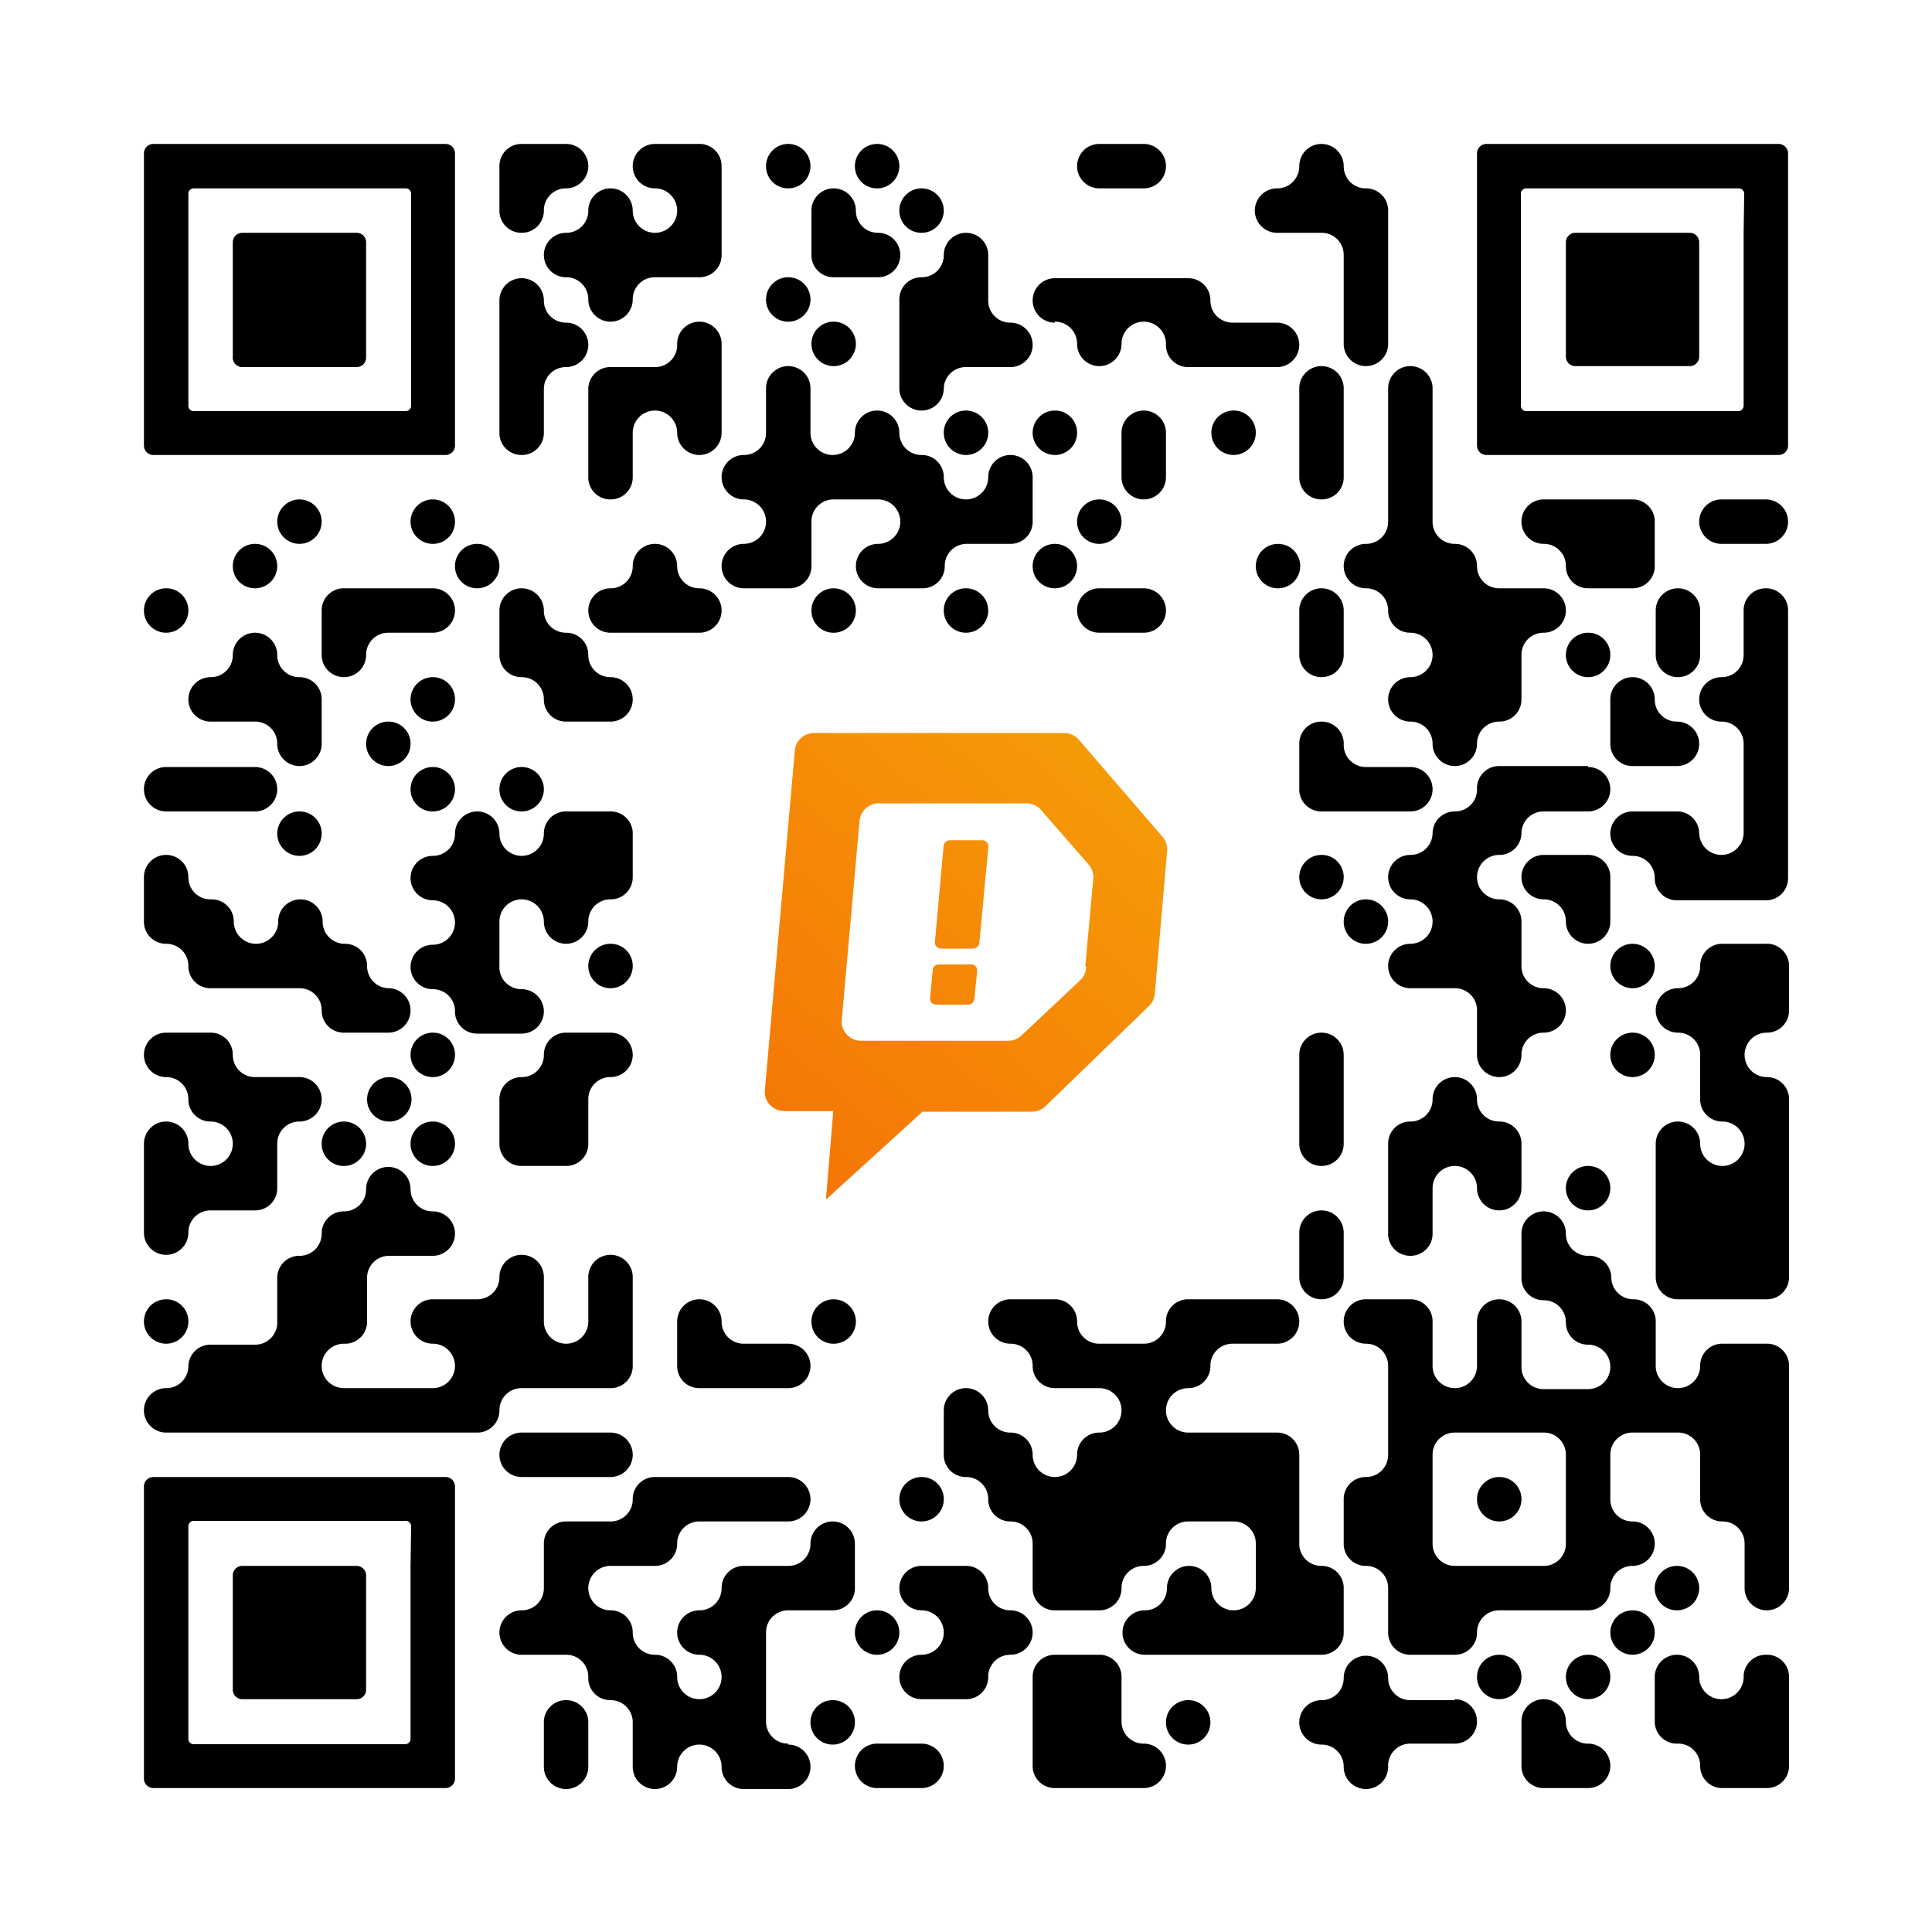 <svg xmlns="http://www.w3.org/2000/svg" xmlns:xlink="http://www.w3.org/1999/xlink" viewBox="0 0 100 100"><defs><style>.cls-1{fill:#fff;}.cls-2{fill:url(#linear-gradient);}</style><linearGradient id="linear-gradient" x1="1.98" y1="-0.91" x2="1.28" y2="0.02" gradientTransform="translate(12 59.98) scale(22.22 25.76)" gradientUnits="userSpaceOnUse"><stop offset="0" stop-color="#f59c07"/><stop offset="1" stop-color="#f57507"/></linearGradient></defs><g id="Layer_2" data-name="Layer 2"><g id="Ebene_1" data-name="Ebene 1"><rect class="cls-1" width="100" height="100"/><path d="M40.8,9.75A1.15,1.15,0,1,0,39.65,8.6,1.14,1.14,0,0,0,40.8,9.75Z"/><path d="M45.4,9.75A1.15,1.15,0,1,0,44.25,8.6,1.14,1.14,0,0,0,45.4,9.75Z"/><path d="M56.9,9.75h2.3a1.15,1.15,0,0,0,0-2.3H56.9a1.15,1.15,0,1,0,0,2.3Z"/><path d="M27,12.05a1.14,1.14,0,0,0,1.15-1.15A1.14,1.14,0,0,1,29.3,9.75a1.15,1.15,0,0,0,0-2.3H27A1.14,1.14,0,0,0,25.85,8.6v2.3A1.14,1.14,0,0,0,27,12.05Z"/><path d="M29.3,12.05a1.15,1.15,0,0,0,0,2.3,1.14,1.14,0,0,1,1.15,1.15,1.15,1.15,0,1,0,2.3,0,1.14,1.14,0,0,1,1.15-1.15h2.3a1.14,1.14,0,0,0,1.15-1.15V8.6A1.14,1.14,0,0,0,36.2,7.45H33.9a1.15,1.15,0,1,0,0,2.3,1.15,1.15,0,1,1-1.15,1.15,1.15,1.15,0,1,0-2.3,0A1.14,1.14,0,0,1,29.3,12.05Z"/><path d="M42,12.05V13.2a1.14,1.14,0,0,0,1.15,1.15h2.3a1.15,1.15,0,0,0,0-2.3,1.14,1.14,0,0,1-1.15-1.15,1.15,1.15,0,1,0-2.3,0Z"/><path d="M47.7,12.05a1.15,1.15,0,1,0-1.15-1.15A1.14,1.14,0,0,0,47.7,12.05Z"/><path d="M66.1,12.05h2.3a1.14,1.14,0,0,1,1.15,1.15v4.6a1.15,1.15,0,1,0,2.3,0V10.9A1.14,1.14,0,0,0,70.7,9.75,1.14,1.14,0,0,1,69.55,8.6a1.15,1.15,0,1,0-2.3,0A1.14,1.14,0,0,1,66.1,9.75a1.15,1.15,0,0,0,0,2.3Z"/><path d="M47.7,14.35a1.14,1.14,0,0,0-1.15,1.15v4.6a1.15,1.15,0,1,0,2.3,0A1.14,1.14,0,0,1,50,19h2.3a1.15,1.15,0,1,0,0-2.3,1.14,1.14,0,0,1-1.15-1.15V13.2a1.15,1.15,0,0,0-2.3,0A1.14,1.14,0,0,1,47.7,14.35Z"/><path d="M40.8,16.65a1.15,1.15,0,1,0-1.15-1.15A1.14,1.14,0,0,0,40.8,16.65Z"/><path d="M54.6,16.65a1.14,1.14,0,0,1,1.15,1.15,1.15,1.15,0,1,0,2.3,0,1.15,1.15,0,1,1,2.3,0A1.14,1.14,0,0,0,61.5,19h4.6a1.15,1.15,0,1,0,0-2.3H63.8a1.14,1.14,0,0,1-1.15-1.15,1.14,1.14,0,0,0-1.15-1.15H54.6a1.15,1.15,0,1,0,0,2.3Z"/><path d="M42,17.8a1.15,1.15,0,1,0,1.15-1.15A1.14,1.14,0,0,0,42,17.8Z"/><path d="M71.85,21.25V27a1.14,1.14,0,0,1-1.15,1.15,1.15,1.15,0,0,0,0,2.3,1.14,1.14,0,0,1,1.15,1.15A1.14,1.14,0,0,0,73,32.75a1.15,1.15,0,1,1,0,2.3,1.15,1.15,0,0,0,0,2.3,1.14,1.14,0,0,1,1.15,1.15,1.15,1.15,0,0,0,2.3,0,1.14,1.14,0,0,1,1.15-1.15,1.14,1.14,0,0,0,1.15-1.15V33.9a1.14,1.14,0,0,1,1.15-1.15,1.15,1.15,0,1,0,0-2.3H77.6a1.14,1.14,0,0,1-1.15-1.15,1.14,1.14,0,0,0-1.15-1.15A1.14,1.14,0,0,1,74.15,27V20.1a1.15,1.15,0,1,0-2.3,0Z"/><path d="M27,23.55a1.14,1.14,0,0,0,1.15-1.15V20.1A1.14,1.14,0,0,1,29.3,19a1.15,1.15,0,0,0,0-2.3,1.14,1.14,0,0,1-1.15-1.15,1.15,1.15,0,1,0-2.3,0v6.9A1.14,1.14,0,0,0,27,23.55Z"/><path d="M48.85,22.4A1.15,1.15,0,1,0,50,21.25,1.14,1.14,0,0,0,48.85,22.4Z"/><path d="M54.6,21.25a1.15,1.15,0,1,0,1.15,1.15A1.14,1.14,0,0,0,54.6,21.25Z"/><path d="M63.8,21.25A1.15,1.15,0,1,0,65,22.4,1.14,1.14,0,0,0,63.8,21.25Z"/><path d="M31.6,25.85a1.14,1.14,0,0,0,1.15-1.15V22.4a1.15,1.15,0,0,1,2.3,0,1.15,1.15,0,1,0,2.3,0V17.8a1.15,1.15,0,1,0-2.3,0A1.14,1.14,0,0,1,33.9,19H31.6a1.14,1.14,0,0,0-1.15,1.15v4.6A1.14,1.14,0,0,0,31.6,25.85Z"/><path d="M38.5,25.85a1.15,1.15,0,0,1,0,2.3,1.15,1.15,0,0,0,0,2.3h2.3A1.14,1.14,0,0,0,42,29.3V27a1.14,1.14,0,0,1,1.15-1.15h2.3a1.15,1.15,0,0,1,0,2.3,1.15,1.15,0,0,0,0,2.3h2.3a1.14,1.14,0,0,0,1.15-1.15A1.14,1.14,0,0,1,50,28.15h2.3A1.14,1.14,0,0,0,53.45,27V24.7a1.15,1.15,0,0,0-2.3,0,1.15,1.15,0,0,1-2.3,0,1.14,1.14,0,0,0-1.15-1.15,1.14,1.14,0,0,1-1.15-1.15,1.15,1.15,0,0,0-2.3,0,1.15,1.15,0,0,1-2.3,0V20.1a1.15,1.15,0,0,0-2.3,0v2.3a1.14,1.14,0,0,1-1.15,1.15,1.15,1.15,0,1,0,0,2.3Z"/><path d="M60.35,23.55V22.4a1.15,1.15,0,0,0-2.3,0v2.3a1.15,1.15,0,1,0,2.3,0Z"/><path d="M68.4,25.85a1.14,1.14,0,0,0,1.15-1.15V20.1a1.15,1.15,0,0,0-2.3,0v4.6A1.14,1.14,0,0,0,68.4,25.85Z"/><circle cx="15.5" cy="27" r="1.15"/><path d="M23.55,27a1.15,1.15,0,1,0-1.15,1.15A1.14,1.14,0,0,0,23.55,27Z"/><path d="M56.9,28.15A1.15,1.15,0,1,0,55.75,27,1.14,1.14,0,0,0,56.9,28.15Z"/><path d="M84.5,25.85H79.9a1.15,1.15,0,0,0,0,2.3,1.14,1.14,0,0,1,1.15,1.15,1.14,1.14,0,0,0,1.15,1.15h2.3a1.14,1.14,0,0,0,1.15-1.15V27A1.14,1.14,0,0,0,84.5,25.85Z"/><path d="M91.4,25.85H89.1a1.15,1.15,0,1,0,0,2.3h2.3a1.15,1.15,0,0,0,0-2.3Z"/><path d="M13.2,30.45a1.15,1.15,0,1,0-1.15-1.15A1.14,1.14,0,0,0,13.2,30.45Z"/><path d="M24.7,30.45a1.15,1.15,0,1,0-1.15-1.15A1.14,1.14,0,0,0,24.7,30.45Z"/><path d="M54.6,30.45a1.15,1.15,0,1,0-1.15-1.15A1.14,1.14,0,0,0,54.6,30.45Z"/><path d="M66.1,30.45A1.15,1.15,0,1,0,65,29.3,1.14,1.14,0,0,0,66.1,30.45Z"/><path d="M8.6,30.45A1.15,1.15,0,1,0,9.75,31.6,1.14,1.14,0,0,0,8.6,30.45Z"/><path d="M19,30.45H17.8a1.14,1.14,0,0,0-1.15,1.15v2.3a1.15,1.15,0,1,0,2.3,0,1.14,1.14,0,0,1,1.15-1.15h2.3a1.15,1.15,0,0,0,0-2.3H19Z"/><path d="M35.05,32.75H36.2a1.15,1.15,0,0,0,0-2.3,1.14,1.14,0,0,1-1.15-1.15,1.15,1.15,0,1,0-2.3,0,1.14,1.14,0,0,1-1.15,1.15,1.15,1.15,0,0,0,0,2.3h3.45Z"/><path d="M43.1,32.75A1.15,1.15,0,1,0,42,31.6,1.14,1.14,0,0,0,43.1,32.75Z"/><path d="M48.85,31.6A1.15,1.15,0,1,0,50,30.45,1.14,1.14,0,0,0,48.85,31.6Z"/><path d="M56.9,32.75h2.3a1.15,1.15,0,0,0,0-2.3H56.9a1.15,1.15,0,0,0,0,2.3Z"/><path d="M67.25,32.75V33.9a1.15,1.15,0,1,0,2.3,0V31.6a1.15,1.15,0,0,0-2.3,0Z"/><path d="M91.4,30.45a1.14,1.14,0,0,0-1.15,1.15v2.3a1.14,1.14,0,0,1-1.15,1.15,1.15,1.15,0,1,0,0,2.3,1.14,1.14,0,0,1,1.15,1.15v4.6a1.15,1.15,0,0,1-2.3,0A1.14,1.14,0,0,0,86.8,42H84.5a1.15,1.15,0,0,0,0,2.3,1.14,1.14,0,0,1,1.15,1.15,1.14,1.14,0,0,0,1.15,1.15h4.6a1.14,1.14,0,0,0,1.15-1.15V31.6A1.14,1.14,0,0,0,91.4,30.45Z"/><path d="M10.9,35.05a1.15,1.15,0,0,0,0,2.3h2.3a1.14,1.14,0,0,1,1.15,1.15,1.15,1.15,0,1,0,2.3,0V36.2a1.14,1.14,0,0,0-1.15-1.15,1.14,1.14,0,0,1-1.15-1.15,1.15,1.15,0,0,0-2.3,0A1.14,1.14,0,0,1,10.9,35.05Z"/><path d="M82.2,32.75a1.15,1.15,0,1,0,1.15,1.15A1.14,1.14,0,0,0,82.2,32.75Z"/><path d="M88,32.75V31.6a1.15,1.15,0,0,0-2.3,0v2.3a1.15,1.15,0,0,0,2.3,0Z"/><path d="M22.4,35.05a1.15,1.15,0,1,0,1.15,1.15A1.14,1.14,0,0,0,22.4,35.05Z"/><path d="M31.6,35.05a1.14,1.14,0,0,1-1.15-1.15,1.14,1.14,0,0,0-1.15-1.15,1.14,1.14,0,0,1-1.15-1.15,1.15,1.15,0,1,0-2.3,0v2.3A1.14,1.14,0,0,0,27,35.05a1.14,1.14,0,0,1,1.15,1.15,1.14,1.14,0,0,0,1.15,1.15h2.3a1.15,1.15,0,0,0,0-2.3Z"/><path d="M20.1,37.35a1.15,1.15,0,1,0,1.15,1.15A1.14,1.14,0,0,0,20.1,37.35Z"/><path d="M68.4,37.35a1.14,1.14,0,0,0-1.15,1.15v2.3A1.14,1.14,0,0,0,68.4,42H73a1.15,1.15,0,1,0,0-2.3H70.7a1.14,1.14,0,0,1-1.15-1.15A1.14,1.14,0,0,0,68.4,37.35Z"/><path d="M84.5,39.65h2.3a1.15,1.15,0,1,0,0-2.3,1.14,1.14,0,0,1-1.15-1.15,1.15,1.15,0,0,0-2.3,0v2.3A1.14,1.14,0,0,0,84.5,39.65Z"/><path d="M8.6,42h4.6a1.15,1.15,0,0,0,0-2.3H8.6a1.15,1.15,0,0,0,0,2.3Z"/><path d="M22.4,42a1.15,1.15,0,1,0-1.15-1.15A1.14,1.14,0,0,0,22.4,42Z"/><path d="M27,42a1.15,1.15,0,1,0-1.15-1.15A1.14,1.14,0,0,0,27,42Z"/><path d="M82.2,39.65H77.6a1.14,1.14,0,0,0-1.15,1.15A1.14,1.14,0,0,1,75.3,42a1.14,1.14,0,0,0-1.15,1.15A1.14,1.14,0,0,1,73,44.25a1.15,1.15,0,0,0,0,2.3,1.15,1.15,0,0,1,0,2.3,1.15,1.15,0,0,0,0,2.3h2.3a1.14,1.14,0,0,1,1.15,1.15v2.3a1.15,1.15,0,0,0,2.3,0,1.14,1.14,0,0,1,1.15-1.15,1.15,1.15,0,0,0,0-2.3A1.14,1.14,0,0,1,78.75,50V47.7a1.14,1.14,0,0,0-1.15-1.15,1.15,1.15,0,1,1,0-2.3,1.14,1.14,0,0,0,1.15-1.15A1.14,1.14,0,0,1,79.9,42h2.3a1.15,1.15,0,0,0,0-2.3Z"/><path d="M15.5,42a1.15,1.15,0,1,0,1.15,1.15A1.14,1.14,0,0,0,15.5,42Z"/><path d="M32.75,44.25V43.1A1.14,1.14,0,0,0,31.6,42H29.3a1.14,1.14,0,0,0-1.15,1.15,1.15,1.15,0,0,1-2.3,0,1.15,1.15,0,0,0-2.3,0,1.14,1.14,0,0,1-1.15,1.15,1.15,1.15,0,0,0,0,2.3,1.15,1.15,0,0,1,0,2.3,1.15,1.15,0,0,0,0,2.3,1.14,1.14,0,0,1,1.15,1.15,1.14,1.14,0,0,0,1.15,1.15H27a1.15,1.15,0,1,0,0-2.3A1.14,1.14,0,0,1,25.85,50V47.7a1.15,1.15,0,1,1,2.3,0,1.15,1.15,0,1,0,2.3,0,1.14,1.14,0,0,1,1.15-1.15,1.14,1.14,0,0,0,1.15-1.15Z"/><path d="M68.4,44.25a1.15,1.15,0,1,0,1.15,1.15A1.14,1.14,0,0,0,68.4,44.25Z"/><path d="M82.2,44.25H79.9a1.15,1.15,0,0,0,0,2.3,1.14,1.14,0,0,1,1.15,1.15,1.15,1.15,0,1,0,2.3,0V45.4A1.14,1.14,0,0,0,82.2,44.25Z"/><path d="M70.7,48.85a1.15,1.15,0,1,0-1.15-1.15A1.14,1.14,0,0,0,70.7,48.85Z"/><path d="M31.6,48.85A1.15,1.15,0,1,0,32.75,50,1.14,1.14,0,0,0,31.6,48.85Z"/><circle cx="84.5" cy="50" r="1.15"/><path d="M91.4,48.85H89.1A1.14,1.14,0,0,0,88,50a1.14,1.14,0,0,1-1.15,1.15,1.15,1.15,0,1,0,0,2.3A1.14,1.14,0,0,1,88,54.6v2.3a1.14,1.14,0,0,0,1.15,1.15A1.15,1.15,0,1,1,88,59.2a1.15,1.15,0,0,0-2.3,0v6.9a1.14,1.14,0,0,0,1.15,1.15h4.6a1.14,1.14,0,0,0,1.15-1.15V56.9a1.14,1.14,0,0,0-1.15-1.15,1.15,1.15,0,0,1,0-2.3,1.14,1.14,0,0,0,1.15-1.15V50A1.14,1.14,0,0,0,91.4,48.85Z"/><path d="M20.1,53.45a1.15,1.15,0,0,0,0-2.3A1.14,1.14,0,0,1,19,50a1.14,1.14,0,0,0-1.15-1.15,1.14,1.14,0,0,1-1.15-1.15,1.15,1.15,0,1,0-2.3,0,1.15,1.15,0,0,1-2.3,0,1.14,1.14,0,0,0-1.15-1.15A1.14,1.14,0,0,1,9.75,45.4a1.15,1.15,0,0,0-2.3,0v2.3A1.14,1.14,0,0,0,8.6,48.85,1.14,1.14,0,0,1,9.75,50a1.14,1.14,0,0,0,1.15,1.15h4.6a1.14,1.14,0,0,1,1.15,1.15,1.14,1.14,0,0,0,1.15,1.15h2.3Z"/><path d="M22.4,53.45a1.15,1.15,0,1,0,1.15,1.15A1.14,1.14,0,0,0,22.4,53.45Z"/><path d="M31.6,53.45H29.3a1.14,1.14,0,0,0-1.15,1.15A1.14,1.14,0,0,1,27,55.75a1.14,1.14,0,0,0-1.15,1.15v2.3A1.14,1.14,0,0,0,27,60.35h2.3a1.14,1.14,0,0,0,1.15-1.15V56.9a1.14,1.14,0,0,1,1.15-1.15,1.15,1.15,0,0,0,0-2.3Z"/><path d="M84.5,53.45a1.15,1.15,0,1,0,1.15,1.15A1.14,1.14,0,0,0,84.5,53.45Z"/><path d="M20.1,58.05A1.15,1.15,0,1,0,19,56.9,1.14,1.14,0,0,0,20.1,58.05Z"/><path d="M17.8,60.35a1.15,1.15,0,1,0-1.15-1.15A1.14,1.14,0,0,0,17.8,60.35Z"/><path d="M22.4,60.35a1.15,1.15,0,1,0-1.15-1.15A1.14,1.14,0,0,0,22.4,60.35Z"/><path d="M69.55,58.05V54.6a1.15,1.15,0,1,0-2.3,0v4.6a1.15,1.15,0,1,0,2.3,0Z"/><path d="M82.2,60.35a1.15,1.15,0,1,0,1.15,1.15A1.14,1.14,0,0,0,82.2,60.35Z"/><path d="M10.9,62.65h2.3a1.14,1.14,0,0,0,1.15-1.15V59.2a1.14,1.14,0,0,1,1.15-1.15,1.15,1.15,0,1,0,0-2.3H13.2a1.14,1.14,0,0,1-1.15-1.15,1.14,1.14,0,0,0-1.15-1.15H8.6a1.15,1.15,0,0,0,0,2.3A1.14,1.14,0,0,1,9.75,56.9a1.14,1.14,0,0,0,1.15,1.15A1.15,1.15,0,1,1,9.75,59.2a1.15,1.15,0,1,0-2.3,0v4.6a1.15,1.15,0,0,0,2.3,0A1.14,1.14,0,0,1,10.9,62.65Z"/><path d="M73,65a1.14,1.14,0,0,0,1.15-1.15V61.5a1.15,1.15,0,0,1,2.3,0,1.15,1.15,0,0,0,2.3,0V59.2a1.14,1.14,0,0,0-1.15-1.15,1.14,1.14,0,0,1-1.15-1.15,1.15,1.15,0,0,0-2.3,0A1.14,1.14,0,0,1,73,58.05a1.14,1.14,0,0,0-1.15,1.15v4.6A1.14,1.14,0,0,0,73,65Z"/><path d="M68.4,67.25a1.14,1.14,0,0,0,1.15-1.15V63.8a1.15,1.15,0,1,0-2.3,0v2.3A1.14,1.14,0,0,0,68.4,67.25Z"/><path d="M8.6,67.25A1.15,1.15,0,1,0,9.75,68.4,1.14,1.14,0,0,0,8.6,67.25Z"/><path d="M43.1,69.55A1.15,1.15,0,1,0,42,68.4,1.14,1.14,0,0,0,43.1,69.55Z"/><path d="M36.2,71.85h4.6a1.15,1.15,0,0,0,0-2.3H38.5a1.14,1.14,0,0,1-1.15-1.15,1.15,1.15,0,1,0-2.3,0v2.3A1.14,1.14,0,0,0,36.2,71.85Z"/><path d="M91.4,69.55H89.1A1.14,1.14,0,0,0,88,70.7a1.15,1.15,0,0,1-2.3,0V68.4a1.14,1.14,0,0,0-1.15-1.15,1.14,1.14,0,0,1-1.15-1.15A1.14,1.14,0,0,0,82.2,65a1.14,1.14,0,0,1-1.15-1.15,1.15,1.15,0,1,0-2.3,0v2.3a1.14,1.14,0,0,0,1.15,1.15,1.14,1.14,0,0,1,1.15,1.15,1.14,1.14,0,0,0,1.15,1.15,1.15,1.15,0,0,1,0,2.3H79.9a1.14,1.14,0,0,1-1.15-1.15V68.4a1.15,1.15,0,1,0-2.3,0v2.3a1.15,1.15,0,0,1-2.3,0V68.4A1.14,1.14,0,0,0,73,67.25H70.7a1.15,1.15,0,0,0,0,2.3,1.14,1.14,0,0,1,1.15,1.15v4.6a1.14,1.14,0,0,1-1.15,1.15,1.14,1.14,0,0,0-1.15,1.15v2.3a1.14,1.14,0,0,0,1.15,1.15,1.14,1.14,0,0,1,1.15,1.15v2.3A1.14,1.14,0,0,0,73,85.65h2.3a1.14,1.14,0,0,0,1.15-1.15,1.14,1.14,0,0,1,1.15-1.15h4.6a1.14,1.14,0,0,0,1.15-1.15,1.14,1.14,0,0,1,1.15-1.15,1.15,1.15,0,1,0,0-2.3,1.14,1.14,0,0,1-1.15-1.15V75.3a1.14,1.14,0,0,1,1.15-1.15h2.3A1.14,1.14,0,0,1,88,75.3v2.3a1.14,1.14,0,0,0,1.15,1.15,1.14,1.14,0,0,1,1.15,1.15v2.3a1.15,1.15,0,1,0,2.3,0V70.7A1.14,1.14,0,0,0,91.4,69.55Zm-10.35,9.2V79.9a1.14,1.14,0,0,1-1.15,1.15H75.3a1.14,1.14,0,0,1-1.15-1.15V75.3a1.14,1.14,0,0,1,1.15-1.15h4.6a1.14,1.14,0,0,1,1.15,1.15v3.45Z"/><path d="M27,71.85h4.6a1.14,1.14,0,0,0,1.15-1.15V66.1a1.15,1.15,0,0,0-2.3,0v2.3a1.15,1.15,0,0,1-2.3,0V66.1a1.15,1.15,0,0,0-2.3,0,1.14,1.14,0,0,1-1.15,1.15H22.4a1.15,1.15,0,0,0,0,2.3,1.15,1.15,0,0,1,0,2.3H17.8a1.15,1.15,0,1,1,0-2.3A1.14,1.14,0,0,0,19,68.4V66.1A1.14,1.14,0,0,1,20.1,65h2.3a1.15,1.15,0,1,0,0-2.3,1.14,1.14,0,0,1-1.15-1.15,1.15,1.15,0,1,0-2.3,0,1.14,1.14,0,0,1-1.15,1.15,1.14,1.14,0,0,0-1.15,1.15A1.14,1.14,0,0,1,15.5,65a1.14,1.14,0,0,0-1.15,1.15v2.3a1.14,1.14,0,0,1-1.15,1.15H10.9A1.14,1.14,0,0,0,9.75,70.7,1.14,1.14,0,0,1,8.6,71.85a1.15,1.15,0,1,0,0,2.3H24.7A1.14,1.14,0,0,0,25.85,73,1.14,1.14,0,0,1,27,71.85Z"/><path d="M31.6,74.15H27a1.15,1.15,0,1,0,0,2.3h4.6a1.15,1.15,0,1,0,0-2.3Z"/><path d="M47.7,76.45a1.15,1.15,0,1,0,1.15,1.15A1.14,1.14,0,0,0,47.7,76.45Z"/><path d="M77.6,76.45a1.15,1.15,0,1,0,1.15,1.15A1.14,1.14,0,0,0,77.6,76.45Z"/><path d="M86.8,83.35a1.15,1.15,0,1,0-1.15-1.15A1.14,1.14,0,0,0,86.8,83.35Z"/><path d="M45.4,85.65a1.15,1.15,0,1,0-1.15-1.15A1.14,1.14,0,0,0,45.4,85.65Z"/><path d="M52.3,83.35a1.14,1.14,0,0,1-1.15-1.15A1.14,1.14,0,0,0,50,81.05H47.7a1.15,1.15,0,0,0,0,2.3,1.15,1.15,0,0,1,0,2.3,1.15,1.15,0,1,0,0,2.3H50a1.14,1.14,0,0,0,1.15-1.15,1.14,1.14,0,0,1,1.15-1.15,1.15,1.15,0,1,0,0-2.3Z"/><path d="M68.4,85.65a1.14,1.14,0,0,0,1.15-1.15V82.2a1.14,1.14,0,0,0-1.15-1.15,1.14,1.14,0,0,1-1.15-1.15V75.3a1.14,1.14,0,0,0-1.15-1.15H61.5a1.15,1.15,0,1,1,0-2.3,1.14,1.14,0,0,0,1.15-1.15,1.14,1.14,0,0,1,1.15-1.15h2.3a1.15,1.15,0,1,0,0-2.3H61.5a1.14,1.14,0,0,0-1.15,1.15,1.14,1.14,0,0,1-1.15,1.15H56.9a1.14,1.14,0,0,1-1.15-1.15,1.14,1.14,0,0,0-1.15-1.15H52.3a1.15,1.15,0,0,0,0,2.3,1.14,1.14,0,0,1,1.15,1.15,1.14,1.14,0,0,0,1.15,1.15h2.3a1.15,1.15,0,0,1,0,2.3,1.14,1.14,0,0,0-1.15,1.15,1.15,1.15,0,0,1-2.3,0,1.14,1.14,0,0,0-1.15-1.15A1.14,1.14,0,0,1,51.15,73a1.15,1.15,0,1,0-2.3,0v2.3A1.14,1.14,0,0,0,50,76.45a1.14,1.14,0,0,1,1.15,1.15,1.14,1.14,0,0,0,1.15,1.15,1.14,1.14,0,0,1,1.15,1.15v2.3a1.14,1.14,0,0,0,1.15,1.15h2.3a1.14,1.14,0,0,0,1.15-1.15,1.14,1.14,0,0,1,1.15-1.15,1.14,1.14,0,0,0,1.15-1.15,1.14,1.14,0,0,1,1.15-1.15h2.3A1.14,1.14,0,0,1,65,79.9v2.3a1.15,1.15,0,1,1-2.3,0,1.15,1.15,0,1,0-2.3,0,1.14,1.14,0,0,1-1.15,1.15,1.15,1.15,0,1,0,0,2.3h9.2Z"/><circle cx="84.5" cy="84.5" r="1.15"/><path d="M77.6,85.65a1.15,1.15,0,1,0,1.15,1.15A1.14,1.14,0,0,0,77.6,85.65Z"/><path d="M82.2,85.65a1.15,1.15,0,1,0,1.15,1.15A1.14,1.14,0,0,0,82.2,85.65Z"/><path d="M91.4,85.65a1.14,1.14,0,0,0-1.15,1.15,1.15,1.15,0,0,1-2.3,0,1.15,1.15,0,0,0-2.3,0v2.3a1.14,1.14,0,0,0,1.15,1.15A1.14,1.14,0,0,1,88,91.4a1.14,1.14,0,0,0,1.15,1.15h2.3a1.14,1.14,0,0,0,1.15-1.15V86.8A1.14,1.14,0,0,0,91.4,85.65Z"/><path d="M29.3,88a1.14,1.14,0,0,0-1.15,1.15v2.3a1.15,1.15,0,0,0,2.3,0V89.1A1.14,1.14,0,0,0,29.3,88Z"/><path d="M43.1,88a1.15,1.15,0,1,0,1.15,1.15A1.14,1.14,0,0,0,43.1,88Z"/><path d="M61.5,88a1.15,1.15,0,1,0,1.15,1.15A1.14,1.14,0,0,0,61.5,88Z"/><path d="M75.3,88H73a1.14,1.14,0,0,1-1.15-1.15,1.15,1.15,0,0,0-2.3,0A1.14,1.14,0,0,1,68.4,88a1.15,1.15,0,1,0,0,2.3,1.14,1.14,0,0,1,1.15,1.15,1.15,1.15,0,1,0,2.3,0A1.14,1.14,0,0,1,73,90.25h2.3a1.15,1.15,0,1,0,0-2.3Z"/><path d="M40.8,90.25a1.14,1.14,0,0,1-1.15-1.15V84.5a1.14,1.14,0,0,1,1.15-1.15h2.3a1.14,1.14,0,0,0,1.15-1.15V79.9a1.15,1.15,0,1,0-2.3,0,1.14,1.14,0,0,1-1.15,1.15H38.5a1.14,1.14,0,0,0-1.15,1.15,1.14,1.14,0,0,1-1.15,1.15,1.15,1.15,0,0,0,0,2.3,1.15,1.15,0,1,1-1.15,1.15,1.14,1.14,0,0,0-1.15-1.15,1.14,1.14,0,0,1-1.15-1.15,1.14,1.14,0,0,0-1.15-1.15,1.15,1.15,0,1,1,0-2.3h2.3a1.14,1.14,0,0,0,1.15-1.15,1.14,1.14,0,0,1,1.15-1.15h4.6a1.15,1.15,0,0,0,0-2.3H33.9a1.14,1.14,0,0,0-1.15,1.15,1.14,1.14,0,0,1-1.15,1.15H29.3a1.14,1.14,0,0,0-1.15,1.15v2.3A1.14,1.14,0,0,1,27,83.35a1.15,1.15,0,1,0,0,2.3h2.3a1.14,1.14,0,0,1,1.15,1.15A1.14,1.14,0,0,0,31.6,88a1.14,1.14,0,0,1,1.15,1.15v2.3a1.15,1.15,0,1,0,2.3,0,1.15,1.15,0,1,1,2.3,0,1.14,1.14,0,0,0,1.15,1.15h2.3a1.15,1.15,0,0,0,0-2.3Z"/><path d="M47.7,90.25H45.4a1.15,1.15,0,0,0,0,2.3h2.3a1.15,1.15,0,0,0,0-2.3Z"/><path d="M59.2,90.25a1.14,1.14,0,0,1-1.15-1.15V86.8a1.14,1.14,0,0,0-1.15-1.15H54.6a1.14,1.14,0,0,0-1.15,1.15v4.6a1.14,1.14,0,0,0,1.15,1.15h4.6a1.15,1.15,0,0,0,0-2.3Z"/><path d="M82.2,90.25a1.14,1.14,0,0,1-1.15-1.15,1.15,1.15,0,0,0-2.3,0v2.3a1.14,1.14,0,0,0,1.15,1.15h2.3a1.15,1.15,0,0,0,0-2.3Z"/><path d="M7.94,23.55H23.06a.49.49,0,0,0,.49-.49V7.94a.49.49,0,0,0-.49-.49H7.94a.49.49,0,0,0-.49.49V23.06A.49.49,0,0,0,7.94,23.55ZM9.75,19V10A.28.28,0,0,1,10,9.75H21a.28.28,0,0,1,.28.28V21a.28.28,0,0,1-.28.28H10A.28.28,0,0,1,9.75,21Z"/><path d="M12.54,19h5.92a.49.49,0,0,0,.49-.49V12.54a.49.49,0,0,0-.49-.49H12.54a.49.49,0,0,0-.49.49v5.92A.49.49,0,0,0,12.54,19Z"/><path d="M92.06,7.45H76.94a.49.49,0,0,0-.49.49V23.06a.49.49,0,0,0,.49.49H92.06a.49.49,0,0,0,.49-.49V7.94A.49.49,0,0,0,92.06,7.45Zm-1.81,4.6V21a.28.28,0,0,1-.28.28H79a.28.28,0,0,1-.28-.28V10A.28.28,0,0,1,79,9.75H90a.28.28,0,0,1,.28.28Z"/><path d="M87.46,12.05H81.54a.49.49,0,0,0-.49.49v5.92a.49.49,0,0,0,.49.49h5.92a.49.49,0,0,0,.49-.49V12.54A.49.49,0,0,0,87.46,12.05Z"/><path d="M23.06,76.45H7.94a.49.49,0,0,0-.49.49V92.06a.49.49,0,0,0,.49.49H23.06a.49.49,0,0,0,.49-.49V76.94A.49.49,0,0,0,23.06,76.45Zm-1.81,4.6V90a.28.28,0,0,1-.28.28H10A.28.28,0,0,1,9.75,90V79a.28.28,0,0,1,.28-.28H21a.28.28,0,0,1,.28.28Z"/><path d="M18.46,81.05H12.54a.49.49,0,0,0-.49.49v5.92a.49.49,0,0,0,.49.49h5.92a.49.49,0,0,0,.49-.49V81.54A.49.49,0,0,0,18.46,81.05Z"/><path id="DA_Logo" data-name="DA Logo" class="cls-2" d="M50.11,52H48.47a.39.39,0,0,1-.25-.1.29.29,0,0,1-.08-.23l.14-1.48a.31.31,0,0,1,.32-.27h1.64a.31.31,0,0,1,.34.33l-.15,1.47A.32.32,0,0,1,50.11,52Zm.26-2.9H48.71a.32.32,0,0,1-.32-.32l.45-5a.33.33,0,0,1,.33-.29h1.66a.33.33,0,0,1,.33.32l-.47,5a.32.32,0,0,1-.32.28Zm9.8-5.79a1,1,0,0,1,.24.74l-.64,7.41a1,1,0,0,1-.33.64l-5.32,5.15a1,1,0,0,1-.71.29H47.75l-5,4.55.38-4.58H40.6a1.07,1.07,0,0,1-.75-.32,1,1,0,0,1-.26-.77l1.55-17.57a1,1,0,0,1,1-.91H55.08a1,1,0,0,1,.77.36Zm-4,6.73.42-4.58a1,1,0,0,0-.26-.73l-2.44-2.8a1,1,0,0,0-.77-.35H45.49a1,1,0,0,0-1,.91l-.92,10.29a1,1,0,0,0,1,1.09h7.61a1,1,0,0,0,.7-.28l3.09-2.91A1,1,0,0,0,56.22,50Z"/></g></g></svg>